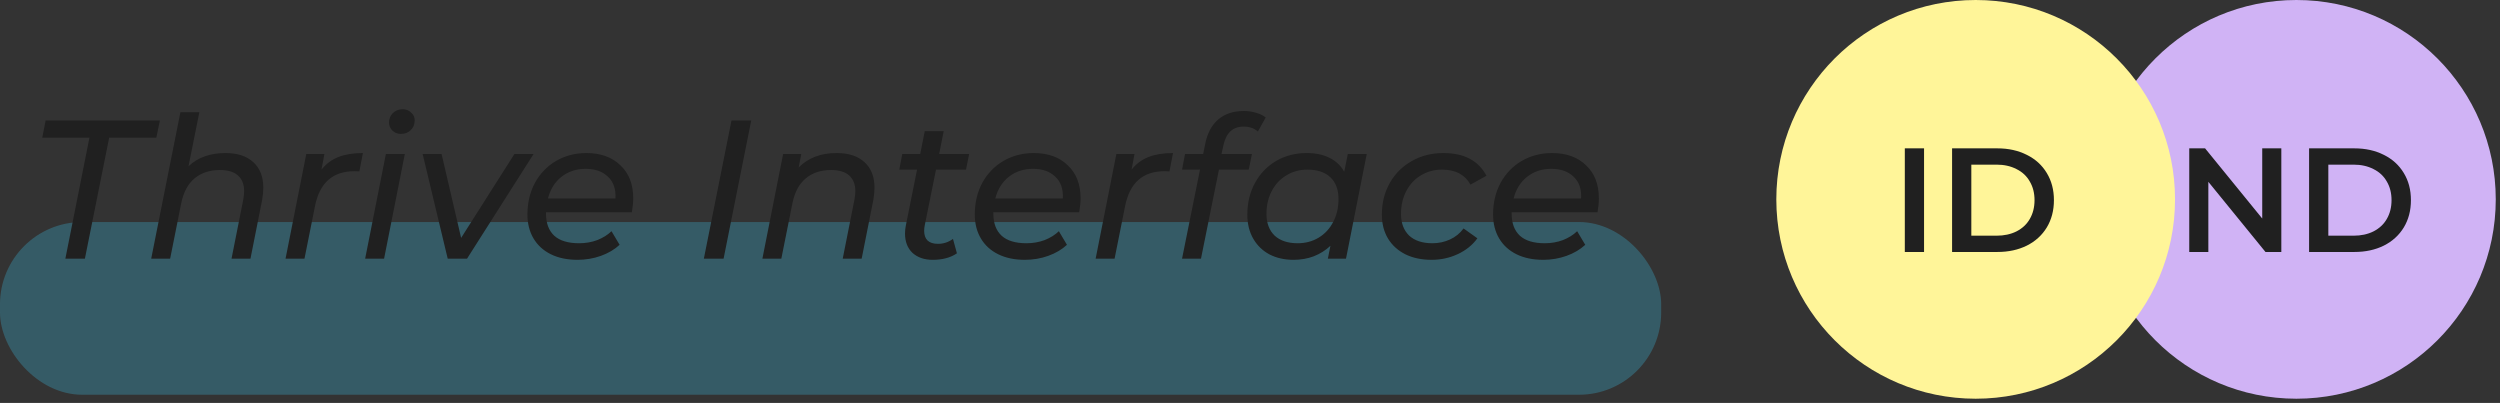 <svg width="304" height="49" viewBox="0 0 304 49" fill="none" xmlns="http://www.w3.org/2000/svg">
<rect x="0" y="0" width="304" height="49" fill="#333333" stroke="none"/>
<rect y="27" width="202" height="21" rx="10" fill="#38849A" fill-opacity="0.5"/>
<path d="M10.876 16.738H5.14L5.548 14.65H19.444L19.012 16.738H13.276L10.324 31.45H7.948L10.876 16.738ZM27.41 18.61C28.866 18.61 29.994 18.978 30.794 19.714C31.61 20.45 32.018 21.49 32.018 22.834C32.018 23.298 31.97 23.794 31.874 24.322L30.458 31.45H28.154L29.57 24.322C29.65 23.89 29.69 23.538 29.69 23.266C29.69 22.434 29.442 21.794 28.946 21.346C28.45 20.898 27.714 20.674 26.738 20.674C25.49 20.674 24.458 21.018 23.642 21.706C22.842 22.378 22.306 23.386 22.034 24.73L20.69 31.45H18.386L21.938 13.642H24.242L22.922 20.218C24.058 19.146 25.554 18.61 27.41 18.61ZM39.09 20.626C39.65 19.922 40.338 19.41 41.154 19.09C41.97 18.77 42.962 18.61 44.13 18.61L43.698 20.842C43.554 20.826 43.354 20.818 43.098 20.818C40.458 20.818 38.858 22.242 38.298 25.09L37.026 31.45H34.722L37.242 18.73H39.45L39.09 20.626ZM46.922 18.73H49.226L46.706 31.45H44.402L46.922 18.73ZM48.746 16.282C48.33 16.282 47.986 16.146 47.714 15.874C47.442 15.602 47.306 15.274 47.306 14.89C47.306 14.442 47.458 14.066 47.762 13.762C48.082 13.442 48.482 13.282 48.962 13.282C49.378 13.282 49.722 13.418 49.994 13.69C50.282 13.946 50.426 14.258 50.426 14.626C50.426 15.122 50.266 15.522 49.946 15.826C49.642 16.13 49.242 16.282 48.746 16.282ZM64.881 18.73L56.793 31.45H54.441L51.393 18.73H53.697L56.073 28.93L62.553 18.73H64.881ZM66.392 25.81V25.954C66.392 27.138 66.728 28.042 67.4 28.666C68.072 29.274 69.08 29.578 70.424 29.578C71.208 29.578 71.944 29.45 72.632 29.194C73.32 28.922 73.896 28.562 74.36 28.114L75.344 29.77C74.72 30.346 73.96 30.794 73.064 31.114C72.168 31.434 71.224 31.594 70.232 31.594C68.984 31.594 67.904 31.37 66.992 30.922C66.08 30.474 65.376 29.834 64.88 29.002C64.384 28.17 64.136 27.194 64.136 26.074C64.136 24.65 64.44 23.37 65.048 22.234C65.672 21.098 66.528 20.21 67.616 19.57C68.72 18.93 69.952 18.61 71.312 18.61C73.04 18.61 74.416 19.106 75.44 20.098C76.48 21.074 77 22.41 77 24.106C77 24.618 76.944 25.186 76.832 25.81H66.392ZM71.216 20.53C70.08 20.53 69.104 20.85 68.288 21.49C67.472 22.13 66.92 23.01 66.632 24.13H74.84C74.904 22.994 74.6 22.114 73.928 21.49C73.272 20.85 72.368 20.53 71.216 20.53ZM88.949 14.65H91.349L87.989 31.45H85.589L88.949 14.65ZM101.731 18.61C103.187 18.61 104.315 18.978 105.115 19.714C105.931 20.45 106.339 21.49 106.339 22.834C106.339 23.298 106.291 23.794 106.195 24.322L104.779 31.45H102.475L103.891 24.322C103.971 23.89 104.011 23.538 104.011 23.266C104.011 22.434 103.763 21.794 103.267 21.346C102.771 20.898 102.035 20.674 101.059 20.674C99.811 20.674 98.778 21.018 97.963 21.706C97.162 22.378 96.626 23.386 96.355 24.73L95.01 31.45H92.707L95.227 18.73H97.434L97.123 20.362C98.275 19.194 99.811 18.61 101.731 18.61ZM112.45 27.394C112.402 27.634 112.378 27.858 112.378 28.066C112.378 28.578 112.514 28.97 112.786 29.242C113.074 29.514 113.498 29.65 114.058 29.65C114.73 29.65 115.338 29.45 115.882 29.05L116.362 30.802C115.594 31.33 114.61 31.594 113.41 31.594C112.402 31.594 111.586 31.314 110.962 30.754C110.354 30.178 110.05 29.394 110.05 28.402C110.05 28.066 110.082 27.746 110.146 27.442L111.514 20.626H109.354L109.714 18.73H111.898L112.45 15.946H114.754L114.202 18.73H117.85L117.466 20.626H113.818L112.45 27.394ZM120.79 25.81V25.954C120.79 27.138 121.126 28.042 121.798 28.666C122.47 29.274 123.478 29.578 124.822 29.578C125.606 29.578 126.342 29.45 127.03 29.194C127.718 28.922 128.294 28.562 128.758 28.114L129.742 29.77C129.118 30.346 128.358 30.794 127.462 31.114C126.566 31.434 125.622 31.594 124.63 31.594C123.382 31.594 122.302 31.37 121.39 30.922C120.478 30.474 119.774 29.834 119.278 29.002C118.782 28.17 118.534 27.194 118.534 26.074C118.534 24.65 118.838 23.37 119.446 22.234C120.07 21.098 120.926 20.21 122.014 19.57C123.118 18.93 124.35 18.61 125.71 18.61C127.438 18.61 128.814 19.106 129.838 20.098C130.878 21.074 131.398 22.41 131.398 24.106C131.398 24.618 131.342 25.186 131.23 25.81H120.79ZM125.614 20.53C124.478 20.53 123.502 20.85 122.686 21.49C121.87 22.13 121.318 23.01 121.03 24.13H129.238C129.302 22.994 128.998 22.114 128.326 21.49C127.67 20.85 126.766 20.53 125.614 20.53ZM137.598 20.626C138.158 19.922 138.846 19.41 139.662 19.09C140.478 18.77 141.47 18.61 142.638 18.61L142.206 20.842C142.062 20.826 141.862 20.818 141.606 20.818C138.966 20.818 137.366 22.242 136.806 25.09L135.534 31.45H133.23L135.75 18.73H137.958L137.598 20.626ZM151.249 15.394C150.561 15.394 150.017 15.586 149.617 15.97C149.217 16.338 148.929 16.922 148.753 17.722L148.537 18.73H152.233L151.849 20.626H148.225L146.041 31.45H143.737L145.921 20.626H143.737L144.097 18.73H146.305L146.545 17.53C146.801 16.234 147.321 15.242 148.105 14.554C148.905 13.85 149.953 13.498 151.249 13.498C151.777 13.498 152.273 13.57 152.737 13.714C153.217 13.842 153.609 14.034 153.913 14.29L152.953 15.994C152.505 15.594 151.937 15.394 151.249 15.394ZM166.195 18.73L163.675 31.45H161.467L161.779 29.89C161.203 30.434 160.531 30.858 159.763 31.162C159.011 31.45 158.187 31.594 157.291 31.594C156.203 31.594 155.235 31.378 154.387 30.946C153.539 30.498 152.875 29.858 152.395 29.026C151.915 28.194 151.675 27.218 151.675 26.098C151.675 24.658 151.987 23.37 152.611 22.234C153.235 21.098 154.091 20.21 155.179 19.57C156.283 18.93 157.515 18.61 158.875 18.61C159.963 18.61 160.891 18.802 161.659 19.186C162.443 19.57 163.043 20.138 163.459 20.89L163.891 18.73H166.195ZM157.795 29.578C158.739 29.578 159.587 29.354 160.339 28.906C161.107 28.442 161.699 27.802 162.115 26.986C162.547 26.17 162.763 25.242 162.763 24.202C162.763 23.066 162.435 22.186 161.779 21.562C161.123 20.938 160.187 20.626 158.971 20.626C158.027 20.626 157.179 20.858 156.427 21.322C155.675 21.77 155.083 22.402 154.651 23.218C154.219 24.034 154.003 24.962 154.003 26.002C154.003 27.122 154.331 28.002 154.987 28.642C155.659 29.266 156.595 29.578 157.795 29.578ZM174.082 31.594C172.866 31.594 171.802 31.37 170.89 30.922C169.978 30.458 169.274 29.818 168.778 29.002C168.282 28.17 168.034 27.202 168.034 26.098C168.034 24.674 168.354 23.394 168.994 22.258C169.634 21.122 170.522 20.234 171.658 19.594C172.794 18.938 174.082 18.61 175.522 18.61C178.034 18.61 179.778 19.53 180.754 21.37L178.81 22.45C178.138 21.234 176.986 20.626 175.354 20.626C174.41 20.626 173.554 20.858 172.786 21.322C172.034 21.77 171.442 22.402 171.01 23.218C170.578 24.034 170.362 24.962 170.362 26.002C170.362 27.122 170.69 28.002 171.346 28.642C172.018 29.266 172.962 29.578 174.178 29.578C174.946 29.578 175.658 29.426 176.314 29.122C176.986 28.818 177.538 28.37 177.97 27.778L179.65 28.978C179.058 29.794 178.266 30.434 177.274 30.898C176.282 31.362 175.218 31.594 174.082 31.594ZM183.814 25.81V25.954C183.814 27.138 184.15 28.042 184.822 28.666C185.494 29.274 186.502 29.578 187.846 29.578C188.63 29.578 189.366 29.45 190.054 29.194C190.742 28.922 191.318 28.562 191.782 28.114L192.766 29.77C192.142 30.346 191.382 30.794 190.486 31.114C189.59 31.434 188.646 31.594 187.654 31.594C186.406 31.594 185.326 31.37 184.414 30.922C183.502 30.474 182.798 29.834 182.302 29.002C181.806 28.17 181.558 27.194 181.558 26.074C181.558 24.65 181.862 23.37 182.47 22.234C183.094 21.098 183.95 20.21 185.038 19.57C186.142 18.93 187.374 18.61 188.734 18.61C190.462 18.61 191.838 19.106 192.862 20.098C193.902 21.074 194.422 22.41 194.422 24.106C194.422 24.618 194.366 25.186 194.254 25.81H183.814ZM188.638 20.53C187.502 20.53 186.526 20.85 185.71 21.49C184.894 22.13 184.342 23.01 184.054 24.13H192.262C192.326 22.994 192.022 22.114 191.35 21.49C190.694 20.85 189.79 20.53 188.638 20.53Z" fill="#202020"/>
<circle cx="279.242" cy="24.242" r="24.242" fill="#D0B3F5"/>
<path d="M277.409 18.04V30.64H275.483L268.535 22.108V30.64H266.213V18.04H268.139L275.087 26.572V18.04H277.409ZM280.785 18.04H286.293C287.637 18.04 288.831 18.304 289.875 18.832C290.919 19.348 291.729 20.086 292.305 21.046C292.881 21.994 293.169 23.092 293.169 24.34C293.169 25.588 292.881 26.692 292.305 27.652C291.729 28.6 290.919 29.338 289.875 29.866C288.831 30.382 287.637 30.64 286.293 30.64H280.785V18.04ZM286.185 28.66C287.109 28.66 287.919 28.486 288.615 28.138C289.323 27.778 289.863 27.274 290.235 26.626C290.619 25.966 290.811 25.204 290.811 24.34C290.811 23.476 290.619 22.72 290.235 22.072C289.863 21.412 289.323 20.908 288.615 20.56C287.919 20.2 287.109 20.02 286.185 20.02H283.125V28.66H286.185Z" fill="#202020"/>
<circle cx="240.242" cy="24.242" r="24.242" fill="#FFF599"/>
<path d="M231.625 18.04H233.965V30.64H231.625V18.04ZM237.373 18.04H242.881C244.225 18.04 245.419 18.304 246.463 18.832C247.507 19.348 248.317 20.086 248.893 21.046C249.469 21.994 249.757 23.092 249.757 24.34C249.757 25.588 249.469 26.692 248.893 27.652C248.317 28.6 247.507 29.338 246.463 29.866C245.419 30.382 244.225 30.64 242.881 30.64H237.373V18.04ZM242.773 28.66C243.697 28.66 244.507 28.486 245.203 28.138C245.911 27.778 246.451 27.274 246.823 26.626C247.207 25.966 247.399 25.204 247.399 24.34C247.399 23.476 247.207 22.72 246.823 22.072C246.451 21.412 245.911 20.908 245.203 20.56C244.507 20.2 243.697 20.02 242.773 20.02H239.713V28.66H242.773Z" fill="#202020"/>
</svg>
